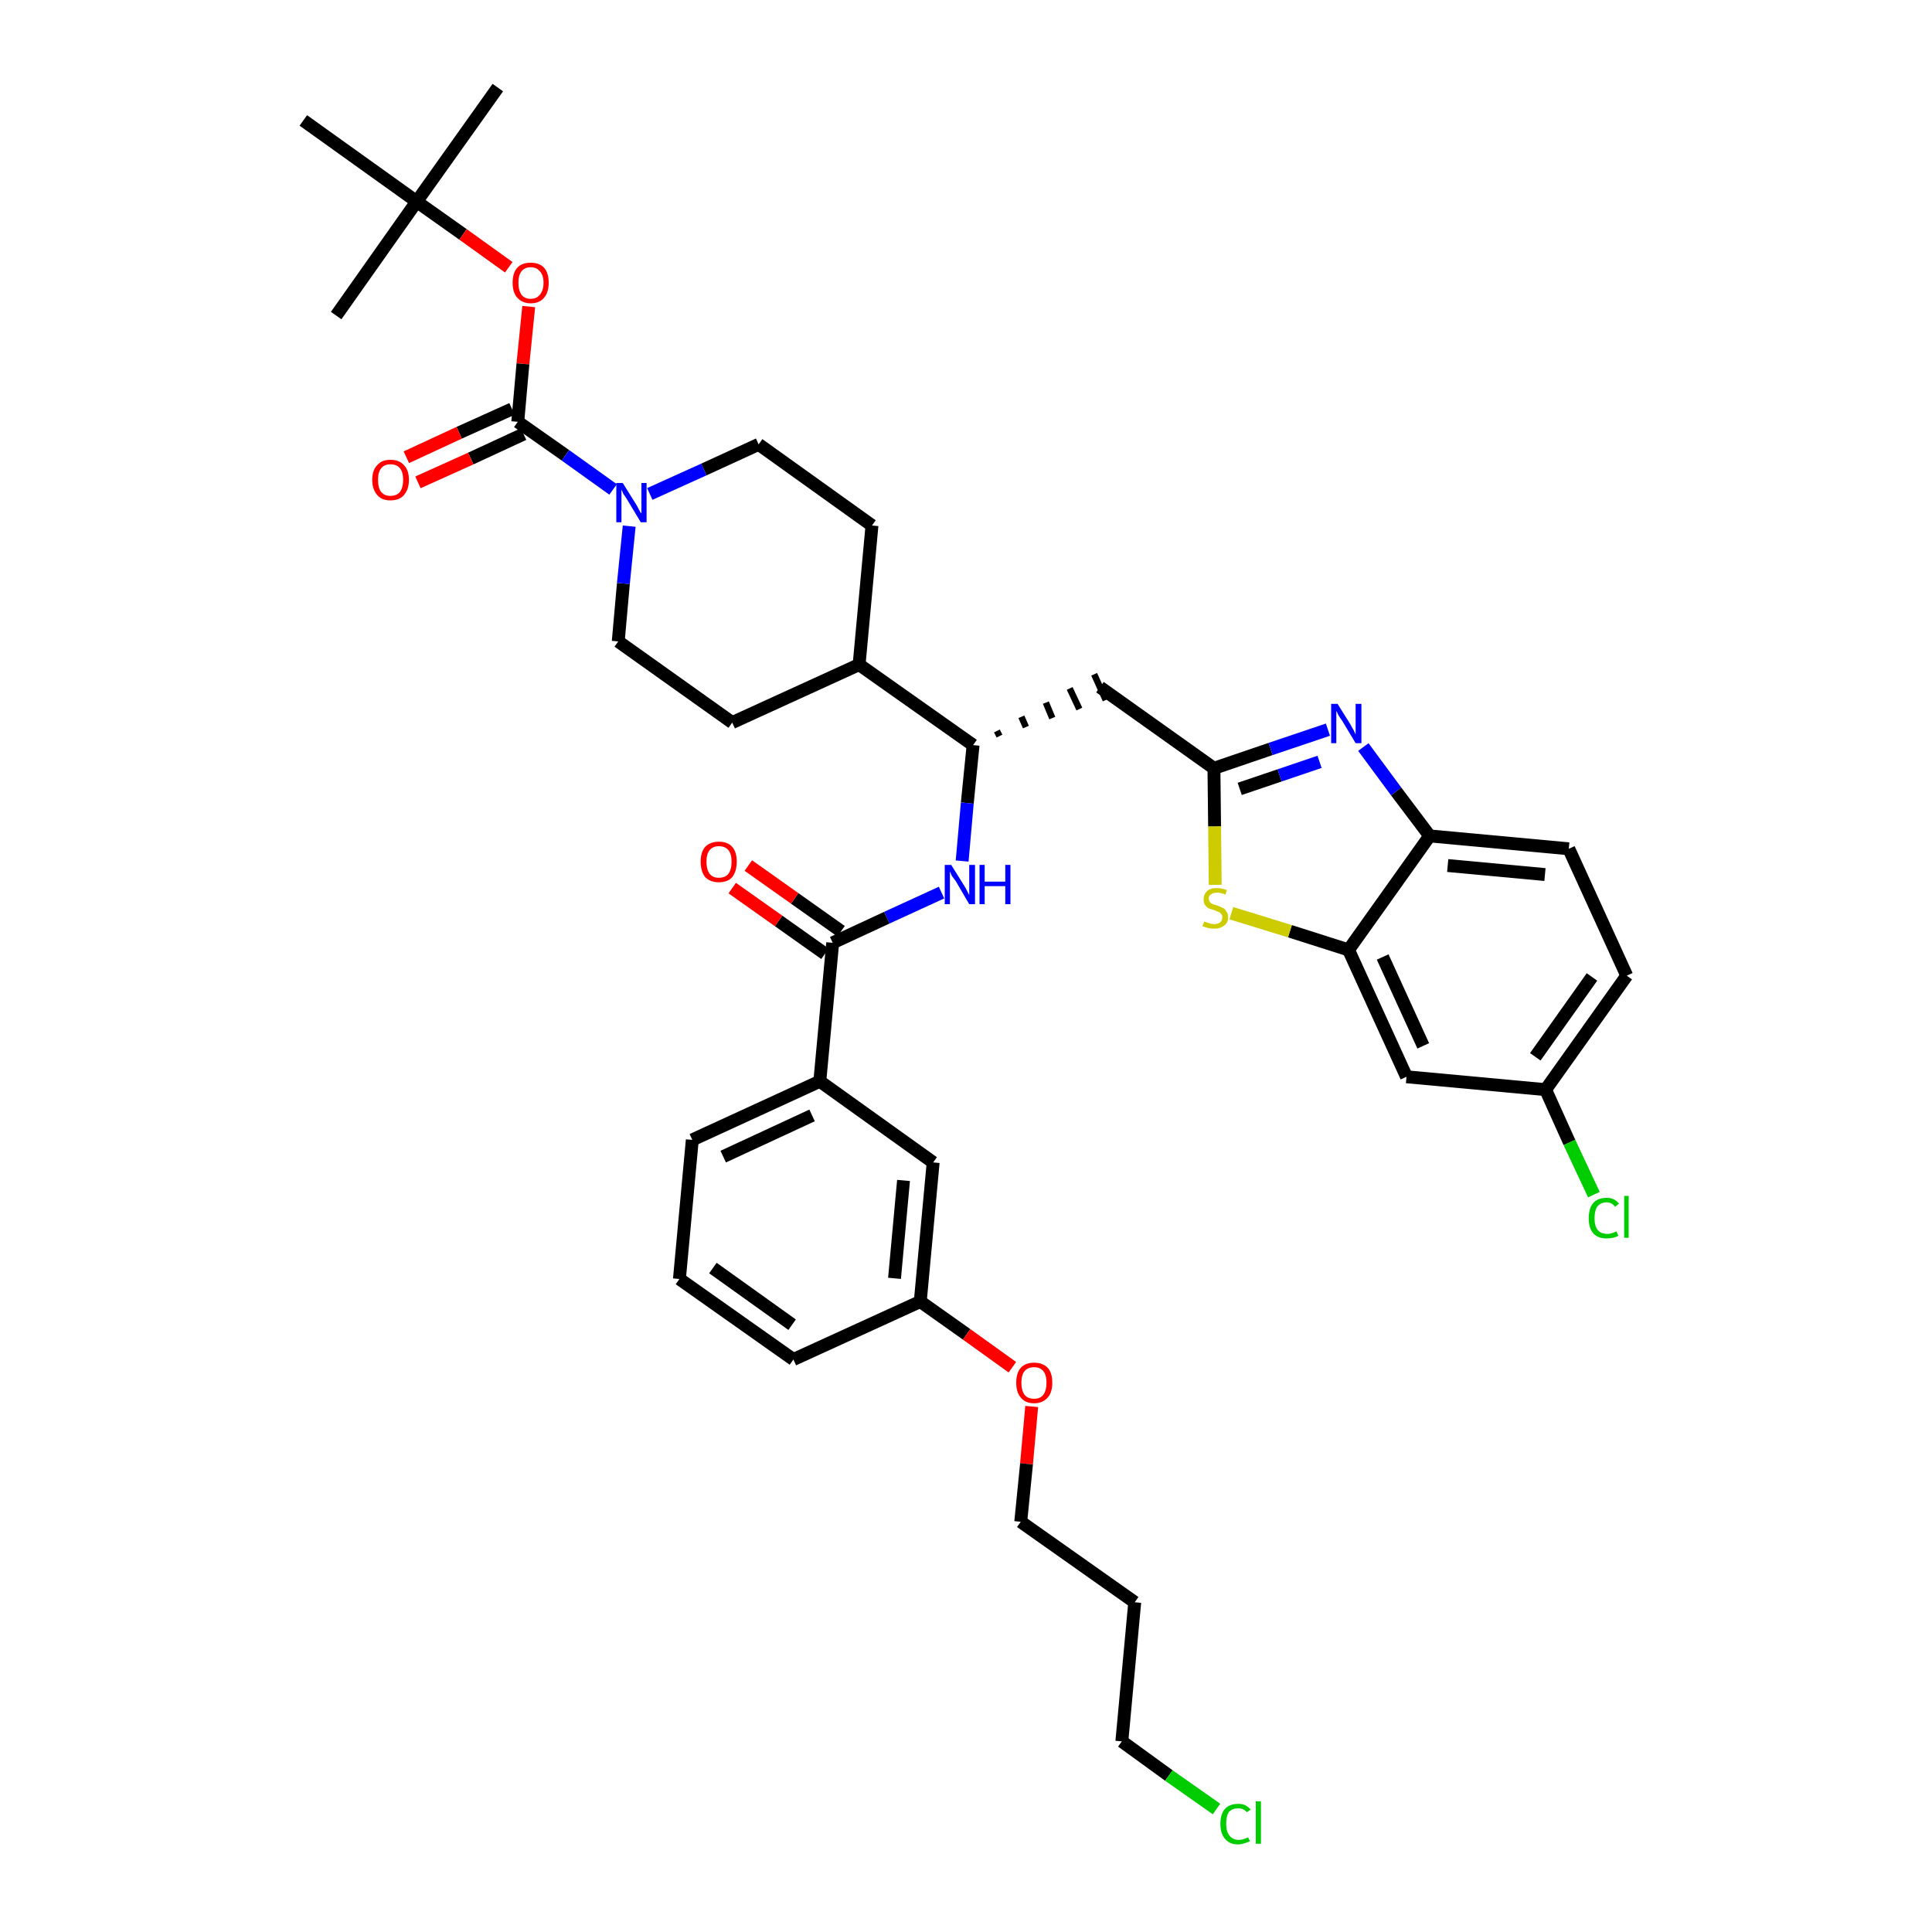 <?xml version='1.0' encoding='iso-8859-1'?>
<svg version='1.1' baseProfile='full'
              xmlns='http://www.w3.org/2000/svg'
                      xmlns:rdkit='http://www.rdkit.org/xml'
                      xmlns:xlink='http://www.w3.org/1999/xlink'
                  xml:space='preserve'
width='300px' height='300px' viewBox='0 0 300 300'>
<!-- END OF HEADER -->
<path class='bond-0 atom-0 atom-1' d='M 77.3,13.6 L 64.7,31.3' style='fill:none;fill-rule:evenodd;stroke:#000000;stroke-width:2.0px;stroke-linecap:butt;stroke-linejoin:miter;stroke-opacity:1' />
<path class='bond-1 atom-1 atom-2' d='M 64.7,31.3 L 52.2,49.0' style='fill:none;fill-rule:evenodd;stroke:#000000;stroke-width:2.0px;stroke-linecap:butt;stroke-linejoin:miter;stroke-opacity:1' />
<path class='bond-2 atom-1 atom-3' d='M 64.7,31.3 L 47.1,18.7' style='fill:none;fill-rule:evenodd;stroke:#000000;stroke-width:2.0px;stroke-linecap:butt;stroke-linejoin:miter;stroke-opacity:1' />
<path class='bond-3 atom-1 atom-4' d='M 64.7,31.3 L 71.9,36.4' style='fill:none;fill-rule:evenodd;stroke:#000000;stroke-width:2.0px;stroke-linecap:butt;stroke-linejoin:miter;stroke-opacity:1' />
<path class='bond-3 atom-1 atom-4' d='M 71.9,36.4 L 79.0,41.5' style='fill:none;fill-rule:evenodd;stroke:#FF0000;stroke-width:2.0px;stroke-linecap:butt;stroke-linejoin:miter;stroke-opacity:1' />
<path class='bond-4 atom-4 atom-5' d='M 82.1,47.6 L 81.2,56.5' style='fill:none;fill-rule:evenodd;stroke:#FF0000;stroke-width:2.0px;stroke-linecap:butt;stroke-linejoin:miter;stroke-opacity:1' />
<path class='bond-4 atom-4 atom-5' d='M 81.2,56.5 L 80.4,65.5' style='fill:none;fill-rule:evenodd;stroke:#000000;stroke-width:2.0px;stroke-linecap:butt;stroke-linejoin:miter;stroke-opacity:1' />
<path class='bond-5 atom-5 atom-6' d='M 79.5,63.5 L 71.3,67.2' style='fill:none;fill-rule:evenodd;stroke:#000000;stroke-width:2.0px;stroke-linecap:butt;stroke-linejoin:miter;stroke-opacity:1' />
<path class='bond-5 atom-5 atom-6' d='M 71.3,67.2 L 63.1,71.0' style='fill:none;fill-rule:evenodd;stroke:#FF0000;stroke-width:2.0px;stroke-linecap:butt;stroke-linejoin:miter;stroke-opacity:1' />
<path class='bond-5 atom-5 atom-6' d='M 81.3,67.4 L 73.1,71.2' style='fill:none;fill-rule:evenodd;stroke:#000000;stroke-width:2.0px;stroke-linecap:butt;stroke-linejoin:miter;stroke-opacity:1' />
<path class='bond-5 atom-5 atom-6' d='M 73.1,71.2 L 64.9,74.9' style='fill:none;fill-rule:evenodd;stroke:#FF0000;stroke-width:2.0px;stroke-linecap:butt;stroke-linejoin:miter;stroke-opacity:1' />
<path class='bond-6 atom-5 atom-7' d='M 80.4,65.5 L 87.8,70.7' style='fill:none;fill-rule:evenodd;stroke:#000000;stroke-width:2.0px;stroke-linecap:butt;stroke-linejoin:miter;stroke-opacity:1' />
<path class='bond-6 atom-5 atom-7' d='M 87.8,70.7 L 95.2,76.0' style='fill:none;fill-rule:evenodd;stroke:#0000FF;stroke-width:2.0px;stroke-linecap:butt;stroke-linejoin:miter;stroke-opacity:1' />
<path class='bond-7 atom-7 atom-8' d='M 100.9,76.7 L 109.3,72.9' style='fill:none;fill-rule:evenodd;stroke:#0000FF;stroke-width:2.0px;stroke-linecap:butt;stroke-linejoin:miter;stroke-opacity:1' />
<path class='bond-7 atom-7 atom-8' d='M 109.3,72.9 L 117.8,69.0' style='fill:none;fill-rule:evenodd;stroke:#000000;stroke-width:2.0px;stroke-linecap:butt;stroke-linejoin:miter;stroke-opacity:1' />
<path class='bond-38 atom-38 atom-7' d='M 96.0,99.6 L 96.8,90.6' style='fill:none;fill-rule:evenodd;stroke:#000000;stroke-width:2.0px;stroke-linecap:butt;stroke-linejoin:miter;stroke-opacity:1' />
<path class='bond-38 atom-38 atom-7' d='M 96.8,90.6 L 97.7,81.7' style='fill:none;fill-rule:evenodd;stroke:#0000FF;stroke-width:2.0px;stroke-linecap:butt;stroke-linejoin:miter;stroke-opacity:1' />
<path class='bond-8 atom-8 atom-9' d='M 117.8,69.0 L 135.4,81.6' style='fill:none;fill-rule:evenodd;stroke:#000000;stroke-width:2.0px;stroke-linecap:butt;stroke-linejoin:miter;stroke-opacity:1' />
<path class='bond-9 atom-9 atom-10' d='M 135.4,81.6 L 133.4,103.2' style='fill:none;fill-rule:evenodd;stroke:#000000;stroke-width:2.0px;stroke-linecap:butt;stroke-linejoin:miter;stroke-opacity:1' />
<path class='bond-10 atom-10 atom-11' d='M 133.4,103.2 L 151.1,115.7' style='fill:none;fill-rule:evenodd;stroke:#000000;stroke-width:2.0px;stroke-linecap:butt;stroke-linejoin:miter;stroke-opacity:1' />
<path class='bond-36 atom-10 atom-37' d='M 133.4,103.2 L 113.7,112.2' style='fill:none;fill-rule:evenodd;stroke:#000000;stroke-width:2.0px;stroke-linecap:butt;stroke-linejoin:miter;stroke-opacity:1' />
<path class='bond-11 atom-11 atom-12' d='M 155.2,114.3 L 154.8,113.5' style='fill:none;fill-rule:evenodd;stroke:#000000;stroke-width:1.0px;stroke-linecap:butt;stroke-linejoin:miter;stroke-opacity:1' />
<path class='bond-11 atom-11 atom-12' d='M 159.3,112.9 L 158.6,111.3' style='fill:none;fill-rule:evenodd;stroke:#000000;stroke-width:1.0px;stroke-linecap:butt;stroke-linejoin:miter;stroke-opacity:1' />
<path class='bond-11 atom-11 atom-12' d='M 163.4,111.5 L 162.4,109.1' style='fill:none;fill-rule:evenodd;stroke:#000000;stroke-width:1.0px;stroke-linecap:butt;stroke-linejoin:miter;stroke-opacity:1' />
<path class='bond-11 atom-11 atom-12' d='M 167.6,110.1 L 166.1,106.9' style='fill:none;fill-rule:evenodd;stroke:#000000;stroke-width:1.0px;stroke-linecap:butt;stroke-linejoin:miter;stroke-opacity:1' />
<path class='bond-11 atom-11 atom-12' d='M 171.7,108.7 L 169.9,104.7' style='fill:none;fill-rule:evenodd;stroke:#000000;stroke-width:1.0px;stroke-linecap:butt;stroke-linejoin:miter;stroke-opacity:1' />
<path class='bond-22 atom-11 atom-23' d='M 151.1,115.7 L 150.2,124.7' style='fill:none;fill-rule:evenodd;stroke:#000000;stroke-width:2.0px;stroke-linecap:butt;stroke-linejoin:miter;stroke-opacity:1' />
<path class='bond-22 atom-11 atom-23' d='M 150.2,124.7 L 149.4,133.7' style='fill:none;fill-rule:evenodd;stroke:#0000FF;stroke-width:2.0px;stroke-linecap:butt;stroke-linejoin:miter;stroke-opacity:1' />
<path class='bond-12 atom-12 atom-13' d='M 170.8,106.7 L 188.5,119.3' style='fill:none;fill-rule:evenodd;stroke:#000000;stroke-width:2.0px;stroke-linecap:butt;stroke-linejoin:miter;stroke-opacity:1' />
<path class='bond-13 atom-13 atom-14' d='M 188.5,119.3 L 197.3,116.3' style='fill:none;fill-rule:evenodd;stroke:#000000;stroke-width:2.0px;stroke-linecap:butt;stroke-linejoin:miter;stroke-opacity:1' />
<path class='bond-13 atom-13 atom-14' d='M 197.3,116.3 L 206.2,113.3' style='fill:none;fill-rule:evenodd;stroke:#0000FF;stroke-width:2.0px;stroke-linecap:butt;stroke-linejoin:miter;stroke-opacity:1' />
<path class='bond-13 atom-13 atom-14' d='M 192.5,122.5 L 198.7,120.4' style='fill:none;fill-rule:evenodd;stroke:#000000;stroke-width:2.0px;stroke-linecap:butt;stroke-linejoin:miter;stroke-opacity:1' />
<path class='bond-13 atom-13 atom-14' d='M 198.7,120.4 L 204.9,118.3' style='fill:none;fill-rule:evenodd;stroke:#0000FF;stroke-width:2.0px;stroke-linecap:butt;stroke-linejoin:miter;stroke-opacity:1' />
<path class='bond-39 atom-22 atom-13' d='M 188.7,137.4 L 188.6,128.3' style='fill:none;fill-rule:evenodd;stroke:#CCCC00;stroke-width:2.0px;stroke-linecap:butt;stroke-linejoin:miter;stroke-opacity:1' />
<path class='bond-39 atom-22 atom-13' d='M 188.6,128.3 L 188.5,119.3' style='fill:none;fill-rule:evenodd;stroke:#000000;stroke-width:2.0px;stroke-linecap:butt;stroke-linejoin:miter;stroke-opacity:1' />
<path class='bond-14 atom-14 atom-15' d='M 211.7,116.0 L 216.8,122.9' style='fill:none;fill-rule:evenodd;stroke:#0000FF;stroke-width:2.0px;stroke-linecap:butt;stroke-linejoin:miter;stroke-opacity:1' />
<path class='bond-14 atom-14 atom-15' d='M 216.8,122.9 L 222.0,129.8' style='fill:none;fill-rule:evenodd;stroke:#000000;stroke-width:2.0px;stroke-linecap:butt;stroke-linejoin:miter;stroke-opacity:1' />
<path class='bond-15 atom-15 atom-16' d='M 222.0,129.8 L 243.6,131.8' style='fill:none;fill-rule:evenodd;stroke:#000000;stroke-width:2.0px;stroke-linecap:butt;stroke-linejoin:miter;stroke-opacity:1' />
<path class='bond-15 atom-15 atom-16' d='M 224.8,134.4 L 239.9,135.8' style='fill:none;fill-rule:evenodd;stroke:#000000;stroke-width:2.0px;stroke-linecap:butt;stroke-linejoin:miter;stroke-opacity:1' />
<path class='bond-41 atom-21 atom-15' d='M 209.4,147.5 L 222.0,129.8' style='fill:none;fill-rule:evenodd;stroke:#000000;stroke-width:2.0px;stroke-linecap:butt;stroke-linejoin:miter;stroke-opacity:1' />
<path class='bond-16 atom-16 atom-17' d='M 243.6,131.8 L 252.6,151.5' style='fill:none;fill-rule:evenodd;stroke:#000000;stroke-width:2.0px;stroke-linecap:butt;stroke-linejoin:miter;stroke-opacity:1' />
<path class='bond-17 atom-17 atom-18' d='M 252.6,151.5 L 240.0,169.2' style='fill:none;fill-rule:evenodd;stroke:#000000;stroke-width:2.0px;stroke-linecap:butt;stroke-linejoin:miter;stroke-opacity:1' />
<path class='bond-17 atom-17 atom-18' d='M 247.2,151.7 L 238.4,164.1' style='fill:none;fill-rule:evenodd;stroke:#000000;stroke-width:2.0px;stroke-linecap:butt;stroke-linejoin:miter;stroke-opacity:1' />
<path class='bond-18 atom-18 atom-19' d='M 240.0,169.2 L 243.7,177.4' style='fill:none;fill-rule:evenodd;stroke:#000000;stroke-width:2.0px;stroke-linecap:butt;stroke-linejoin:miter;stroke-opacity:1' />
<path class='bond-18 atom-18 atom-19' d='M 243.7,177.4 L 247.5,185.5' style='fill:none;fill-rule:evenodd;stroke:#00CC00;stroke-width:2.0px;stroke-linecap:butt;stroke-linejoin:miter;stroke-opacity:1' />
<path class='bond-19 atom-18 atom-20' d='M 240.0,169.2 L 218.4,167.2' style='fill:none;fill-rule:evenodd;stroke:#000000;stroke-width:2.0px;stroke-linecap:butt;stroke-linejoin:miter;stroke-opacity:1' />
<path class='bond-20 atom-20 atom-21' d='M 218.4,167.2 L 209.4,147.5' style='fill:none;fill-rule:evenodd;stroke:#000000;stroke-width:2.0px;stroke-linecap:butt;stroke-linejoin:miter;stroke-opacity:1' />
<path class='bond-20 atom-20 atom-21' d='M 221.0,162.4 L 214.7,148.6' style='fill:none;fill-rule:evenodd;stroke:#000000;stroke-width:2.0px;stroke-linecap:butt;stroke-linejoin:miter;stroke-opacity:1' />
<path class='bond-21 atom-21 atom-22' d='M 209.4,147.5 L 200.3,144.6' style='fill:none;fill-rule:evenodd;stroke:#000000;stroke-width:2.0px;stroke-linecap:butt;stroke-linejoin:miter;stroke-opacity:1' />
<path class='bond-21 atom-21 atom-22' d='M 200.3,144.6 L 191.2,141.8' style='fill:none;fill-rule:evenodd;stroke:#CCCC00;stroke-width:2.0px;stroke-linecap:butt;stroke-linejoin:miter;stroke-opacity:1' />
<path class='bond-23 atom-23 atom-24' d='M 146.2,138.6 L 137.7,142.5' style='fill:none;fill-rule:evenodd;stroke:#0000FF;stroke-width:2.0px;stroke-linecap:butt;stroke-linejoin:miter;stroke-opacity:1' />
<path class='bond-23 atom-23 atom-24' d='M 137.7,142.5 L 129.3,146.4' style='fill:none;fill-rule:evenodd;stroke:#000000;stroke-width:2.0px;stroke-linecap:butt;stroke-linejoin:miter;stroke-opacity:1' />
<path class='bond-24 atom-24 atom-25' d='M 130.6,144.6 L 123.4,139.5' style='fill:none;fill-rule:evenodd;stroke:#000000;stroke-width:2.0px;stroke-linecap:butt;stroke-linejoin:miter;stroke-opacity:1' />
<path class='bond-24 atom-24 atom-25' d='M 123.4,139.5 L 116.2,134.4' style='fill:none;fill-rule:evenodd;stroke:#FF0000;stroke-width:2.0px;stroke-linecap:butt;stroke-linejoin:miter;stroke-opacity:1' />
<path class='bond-24 atom-24 atom-25' d='M 128.1,148.1 L 120.9,143.0' style='fill:none;fill-rule:evenodd;stroke:#000000;stroke-width:2.0px;stroke-linecap:butt;stroke-linejoin:miter;stroke-opacity:1' />
<path class='bond-24 atom-24 atom-25' d='M 120.9,143.0 L 113.7,137.9' style='fill:none;fill-rule:evenodd;stroke:#FF0000;stroke-width:2.0px;stroke-linecap:butt;stroke-linejoin:miter;stroke-opacity:1' />
<path class='bond-25 atom-24 atom-26' d='M 129.3,146.4 L 127.3,167.9' style='fill:none;fill-rule:evenodd;stroke:#000000;stroke-width:2.0px;stroke-linecap:butt;stroke-linejoin:miter;stroke-opacity:1' />
<path class='bond-26 atom-26 atom-27' d='M 127.3,167.9 L 107.5,177.0' style='fill:none;fill-rule:evenodd;stroke:#000000;stroke-width:2.0px;stroke-linecap:butt;stroke-linejoin:miter;stroke-opacity:1' />
<path class='bond-26 atom-26 atom-27' d='M 126.1,173.2 L 112.3,179.6' style='fill:none;fill-rule:evenodd;stroke:#000000;stroke-width:2.0px;stroke-linecap:butt;stroke-linejoin:miter;stroke-opacity:1' />
<path class='bond-40 atom-36 atom-26' d='M 144.9,180.5 L 127.3,167.9' style='fill:none;fill-rule:evenodd;stroke:#000000;stroke-width:2.0px;stroke-linecap:butt;stroke-linejoin:miter;stroke-opacity:1' />
<path class='bond-27 atom-27 atom-28' d='M 107.5,177.0 L 105.5,198.6' style='fill:none;fill-rule:evenodd;stroke:#000000;stroke-width:2.0px;stroke-linecap:butt;stroke-linejoin:miter;stroke-opacity:1' />
<path class='bond-28 atom-28 atom-29' d='M 105.5,198.6 L 123.2,211.1' style='fill:none;fill-rule:evenodd;stroke:#000000;stroke-width:2.0px;stroke-linecap:butt;stroke-linejoin:miter;stroke-opacity:1' />
<path class='bond-28 atom-28 atom-29' d='M 110.7,196.9 L 123.0,205.7' style='fill:none;fill-rule:evenodd;stroke:#000000;stroke-width:2.0px;stroke-linecap:butt;stroke-linejoin:miter;stroke-opacity:1' />
<path class='bond-29 atom-29 atom-30' d='M 123.2,211.1 L 142.9,202.1' style='fill:none;fill-rule:evenodd;stroke:#000000;stroke-width:2.0px;stroke-linecap:butt;stroke-linejoin:miter;stroke-opacity:1' />
<path class='bond-30 atom-30 atom-31' d='M 142.9,202.1 L 150.1,207.2' style='fill:none;fill-rule:evenodd;stroke:#000000;stroke-width:2.0px;stroke-linecap:butt;stroke-linejoin:miter;stroke-opacity:1' />
<path class='bond-30 atom-30 atom-31' d='M 150.1,207.2 L 157.2,212.3' style='fill:none;fill-rule:evenodd;stroke:#FF0000;stroke-width:2.0px;stroke-linecap:butt;stroke-linejoin:miter;stroke-opacity:1' />
<path class='bond-35 atom-30 atom-36' d='M 142.9,202.1 L 144.9,180.5' style='fill:none;fill-rule:evenodd;stroke:#000000;stroke-width:2.0px;stroke-linecap:butt;stroke-linejoin:miter;stroke-opacity:1' />
<path class='bond-35 atom-30 atom-36' d='M 138.9,198.5 L 140.3,183.3' style='fill:none;fill-rule:evenodd;stroke:#000000;stroke-width:2.0px;stroke-linecap:butt;stroke-linejoin:miter;stroke-opacity:1' />
<path class='bond-31 atom-31 atom-32' d='M 160.2,218.4 L 159.4,227.3' style='fill:none;fill-rule:evenodd;stroke:#FF0000;stroke-width:2.0px;stroke-linecap:butt;stroke-linejoin:miter;stroke-opacity:1' />
<path class='bond-31 atom-31 atom-32' d='M 159.4,227.3 L 158.5,236.3' style='fill:none;fill-rule:evenodd;stroke:#000000;stroke-width:2.0px;stroke-linecap:butt;stroke-linejoin:miter;stroke-opacity:1' />
<path class='bond-32 atom-32 atom-33' d='M 158.5,236.3 L 176.2,248.8' style='fill:none;fill-rule:evenodd;stroke:#000000;stroke-width:2.0px;stroke-linecap:butt;stroke-linejoin:miter;stroke-opacity:1' />
<path class='bond-33 atom-33 atom-34' d='M 176.2,248.8 L 174.2,270.4' style='fill:none;fill-rule:evenodd;stroke:#000000;stroke-width:2.0px;stroke-linecap:butt;stroke-linejoin:miter;stroke-opacity:1' />
<path class='bond-34 atom-34 atom-35' d='M 174.2,270.4 L 181.5,275.7' style='fill:none;fill-rule:evenodd;stroke:#000000;stroke-width:2.0px;stroke-linecap:butt;stroke-linejoin:miter;stroke-opacity:1' />
<path class='bond-34 atom-34 atom-35' d='M 181.5,275.7 L 188.9,280.9' style='fill:none;fill-rule:evenodd;stroke:#00CC00;stroke-width:2.0px;stroke-linecap:butt;stroke-linejoin:miter;stroke-opacity:1' />
<path class='bond-37 atom-37 atom-38' d='M 113.7,112.2 L 96.0,99.6' style='fill:none;fill-rule:evenodd;stroke:#000000;stroke-width:2.0px;stroke-linecap:butt;stroke-linejoin:miter;stroke-opacity:1' />
<path  class='atom-4' d='M 79.6 43.9
Q 79.6 42.4, 80.3 41.6
Q 81.0 40.8, 82.4 40.8
Q 83.8 40.8, 84.5 41.6
Q 85.2 42.4, 85.2 43.9
Q 85.2 45.4, 84.5 46.2
Q 83.8 47.1, 82.4 47.1
Q 81.1 47.1, 80.3 46.2
Q 79.6 45.4, 79.6 43.9
M 82.4 46.4
Q 83.3 46.4, 83.8 45.8
Q 84.4 45.1, 84.4 43.9
Q 84.4 42.7, 83.8 42.1
Q 83.3 41.5, 82.4 41.5
Q 81.5 41.5, 81.0 42.1
Q 80.5 42.7, 80.5 43.9
Q 80.5 45.1, 81.0 45.8
Q 81.5 46.4, 82.4 46.4
' fill='#FF0000'/>
<path  class='atom-6' d='M 57.8 74.5
Q 57.8 73.0, 58.6 72.2
Q 59.3 71.4, 60.6 71.4
Q 62.0 71.4, 62.7 72.2
Q 63.5 73.0, 63.5 74.5
Q 63.5 76.0, 62.7 76.9
Q 62.0 77.7, 60.6 77.7
Q 59.3 77.7, 58.6 76.9
Q 57.8 76.0, 57.8 74.5
M 60.6 77.0
Q 61.6 77.0, 62.1 76.4
Q 62.6 75.7, 62.6 74.5
Q 62.6 73.3, 62.1 72.7
Q 61.6 72.1, 60.6 72.1
Q 59.7 72.1, 59.2 72.7
Q 58.7 73.3, 58.7 74.5
Q 58.7 75.8, 59.2 76.4
Q 59.7 77.0, 60.6 77.0
' fill='#FF0000'/>
<path  class='atom-7' d='M 96.7 75.0
L 98.7 78.2
Q 98.9 78.5, 99.2 79.1
Q 99.5 79.7, 99.6 79.7
L 99.6 75.0
L 100.4 75.0
L 100.4 81.1
L 99.5 81.1
L 97.4 77.6
Q 97.1 77.1, 96.8 76.7
Q 96.6 76.2, 96.5 76.0
L 96.5 81.1
L 95.7 81.1
L 95.7 75.0
L 96.7 75.0
' fill='#0000FF'/>
<path  class='atom-14' d='M 207.7 109.3
L 209.7 112.5
Q 209.9 112.9, 210.2 113.4
Q 210.5 114.0, 210.5 114.1
L 210.5 109.3
L 211.4 109.3
L 211.4 115.4
L 210.5 115.4
L 208.4 111.9
Q 208.1 111.5, 207.8 111.0
Q 207.6 110.5, 207.5 110.4
L 207.5 115.4
L 206.7 115.4
L 206.7 109.3
L 207.7 109.3
' fill='#0000FF'/>
<path  class='atom-19' d='M 246.7 189.2
Q 246.7 187.6, 247.4 186.8
Q 248.1 186.0, 249.5 186.0
Q 250.7 186.0, 251.4 186.9
L 250.8 187.4
Q 250.3 186.7, 249.5 186.7
Q 248.5 186.7, 248.0 187.4
Q 247.6 188.0, 247.6 189.2
Q 247.6 190.4, 248.1 191.0
Q 248.6 191.6, 249.6 191.6
Q 250.2 191.6, 251.0 191.2
L 251.3 191.9
Q 250.9 192.1, 250.5 192.2
Q 250.0 192.3, 249.4 192.3
Q 248.1 192.3, 247.4 191.5
Q 246.7 190.7, 246.7 189.2
' fill='#00CC00'/>
<path  class='atom-19' d='M 252.2 185.7
L 252.9 185.7
L 252.9 192.2
L 252.2 192.2
L 252.2 185.7
' fill='#00CC00'/>
<path  class='atom-22' d='M 187.0 143.1
Q 187.0 143.1, 187.3 143.2
Q 187.6 143.3, 187.9 143.4
Q 188.2 143.5, 188.5 143.5
Q 189.1 143.5, 189.5 143.2
Q 189.8 142.9, 189.8 142.4
Q 189.8 142.1, 189.6 141.9
Q 189.5 141.7, 189.2 141.6
Q 188.9 141.5, 188.5 141.3
Q 188.0 141.2, 187.6 141.0
Q 187.3 140.8, 187.1 140.5
Q 186.9 140.2, 186.9 139.6
Q 186.9 138.9, 187.4 138.4
Q 187.9 137.9, 188.9 137.9
Q 189.7 137.9, 190.5 138.2
L 190.3 138.9
Q 189.5 138.6, 189.0 138.6
Q 188.4 138.6, 188.0 138.9
Q 187.7 139.1, 187.7 139.5
Q 187.7 139.9, 187.9 140.1
Q 188.1 140.3, 188.3 140.4
Q 188.6 140.5, 189.0 140.6
Q 189.5 140.8, 189.9 141.0
Q 190.2 141.1, 190.4 141.5
Q 190.7 141.8, 190.7 142.4
Q 190.7 143.3, 190.1 143.7
Q 189.5 144.2, 188.6 144.2
Q 188.0 144.2, 187.6 144.1
Q 187.2 144.0, 186.7 143.8
L 187.0 143.1
' fill='#CCCC00'/>
<path  class='atom-23' d='M 147.7 134.3
L 149.7 137.5
Q 149.9 137.8, 150.2 138.4
Q 150.5 139.0, 150.5 139.0
L 150.5 134.3
L 151.4 134.3
L 151.4 140.4
L 150.5 140.4
L 148.4 136.8
Q 148.1 136.4, 147.8 136.0
Q 147.6 135.5, 147.5 135.3
L 147.5 140.4
L 146.7 140.4
L 146.7 134.3
L 147.7 134.3
' fill='#0000FF'/>
<path  class='atom-23' d='M 152.1 134.3
L 152.9 134.3
L 152.9 136.9
L 156.1 136.9
L 156.1 134.3
L 156.9 134.3
L 156.9 140.4
L 156.1 140.4
L 156.1 137.6
L 152.9 137.6
L 152.9 140.4
L 152.1 140.4
L 152.1 134.3
' fill='#0000FF'/>
<path  class='atom-25' d='M 108.8 133.8
Q 108.8 132.3, 109.5 131.5
Q 110.3 130.7, 111.6 130.7
Q 113.0 130.7, 113.7 131.5
Q 114.4 132.3, 114.4 133.8
Q 114.4 135.3, 113.7 136.2
Q 113.0 137.0, 111.6 137.0
Q 110.3 137.0, 109.5 136.2
Q 108.8 135.3, 108.8 133.8
M 111.6 136.3
Q 112.6 136.3, 113.1 135.7
Q 113.6 135.0, 113.6 133.8
Q 113.6 132.6, 113.1 132.0
Q 112.6 131.4, 111.6 131.4
Q 110.7 131.4, 110.2 132.0
Q 109.7 132.6, 109.7 133.8
Q 109.7 135.0, 110.2 135.7
Q 110.7 136.3, 111.6 136.3
' fill='#FF0000'/>
<path  class='atom-31' d='M 157.8 214.7
Q 157.8 213.2, 158.5 212.4
Q 159.2 211.6, 160.6 211.6
Q 161.9 211.6, 162.7 212.4
Q 163.4 213.2, 163.4 214.7
Q 163.4 216.2, 162.7 217.0
Q 161.9 217.9, 160.6 217.9
Q 159.2 217.9, 158.5 217.0
Q 157.8 216.2, 157.8 214.7
M 160.6 217.2
Q 161.5 217.2, 162.0 216.6
Q 162.5 215.9, 162.5 214.7
Q 162.5 213.5, 162.0 212.9
Q 161.5 212.3, 160.6 212.3
Q 159.6 212.3, 159.1 212.9
Q 158.6 213.5, 158.6 214.7
Q 158.6 215.9, 159.1 216.6
Q 159.6 217.2, 160.6 217.2
' fill='#FF0000'/>
<path  class='atom-35' d='M 189.5 283.2
Q 189.5 281.7, 190.2 280.9
Q 190.9 280.1, 192.3 280.1
Q 193.5 280.1, 194.2 281.0
L 193.6 281.4
Q 193.1 280.8, 192.3 280.8
Q 191.3 280.8, 190.8 281.4
Q 190.4 282.0, 190.4 283.2
Q 190.4 284.4, 190.9 285.0
Q 191.4 285.7, 192.4 285.7
Q 193.0 285.7, 193.8 285.3
L 194.1 285.9
Q 193.7 286.1, 193.3 286.2
Q 192.8 286.4, 192.2 286.4
Q 190.9 286.4, 190.2 285.5
Q 189.5 284.7, 189.5 283.2
' fill='#00CC00'/>
<path  class='atom-35' d='M 195.0 279.7
L 195.8 279.7
L 195.8 286.3
L 195.0 286.3
L 195.0 279.7
' fill='#00CC00'/>
</svg>
